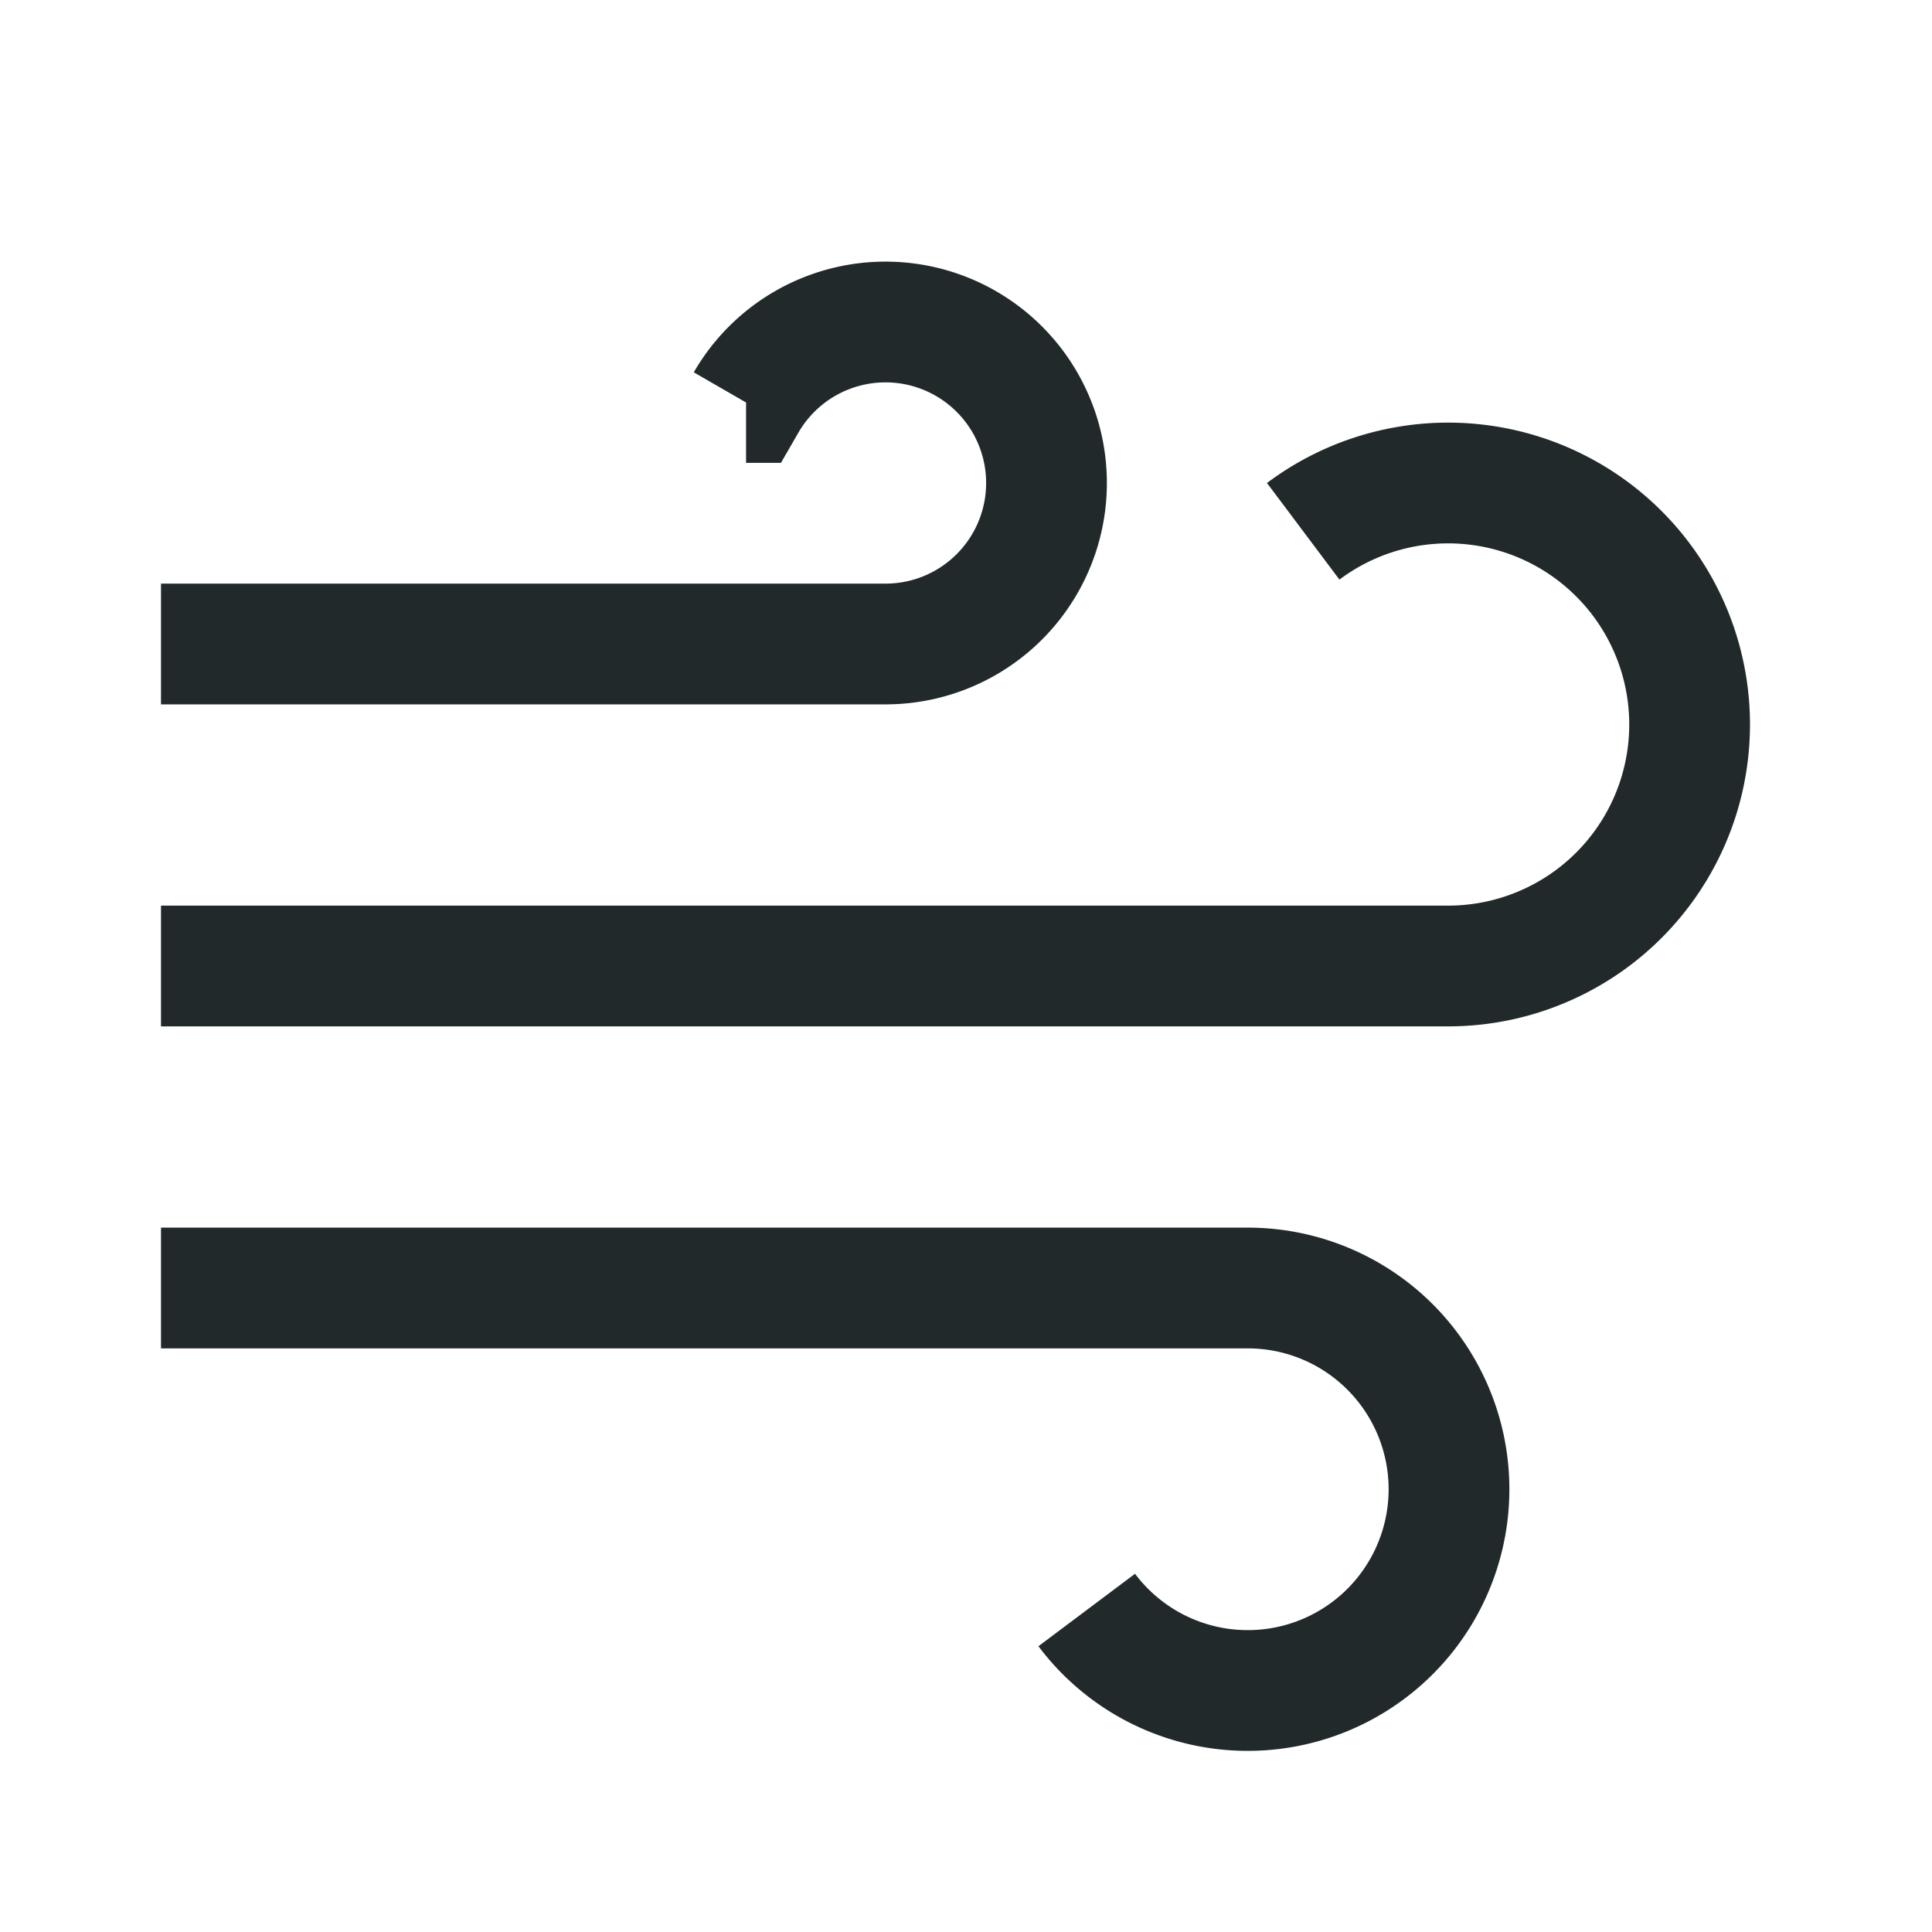 <svg xmlns:xlink="http://www.w3.org/1999/xlink" xmlns="http://www.w3.org/2000/svg" class="now-hero__next-hour-icon" x="0" y="0" width="24" height="24" viewBox="0 0 24 24" focusable="false" aria-hidden="true"><defs><symbol id="icon-wind" fill="none"><path stroke="#21292B" stroke-width="1.5px" d="M18 12H2m7.268-7A2 2 0 1 1 11 8H2m11.5 12a2.5 2.5 0 1 0 2-4H2m15.99-4a3 3 0 1 0-1.801-5.4" fill="none"/></symbol></defs><use xlink:href="#icon-wind" x="0" y="0" width="24" height="24" fill="none"/></svg>